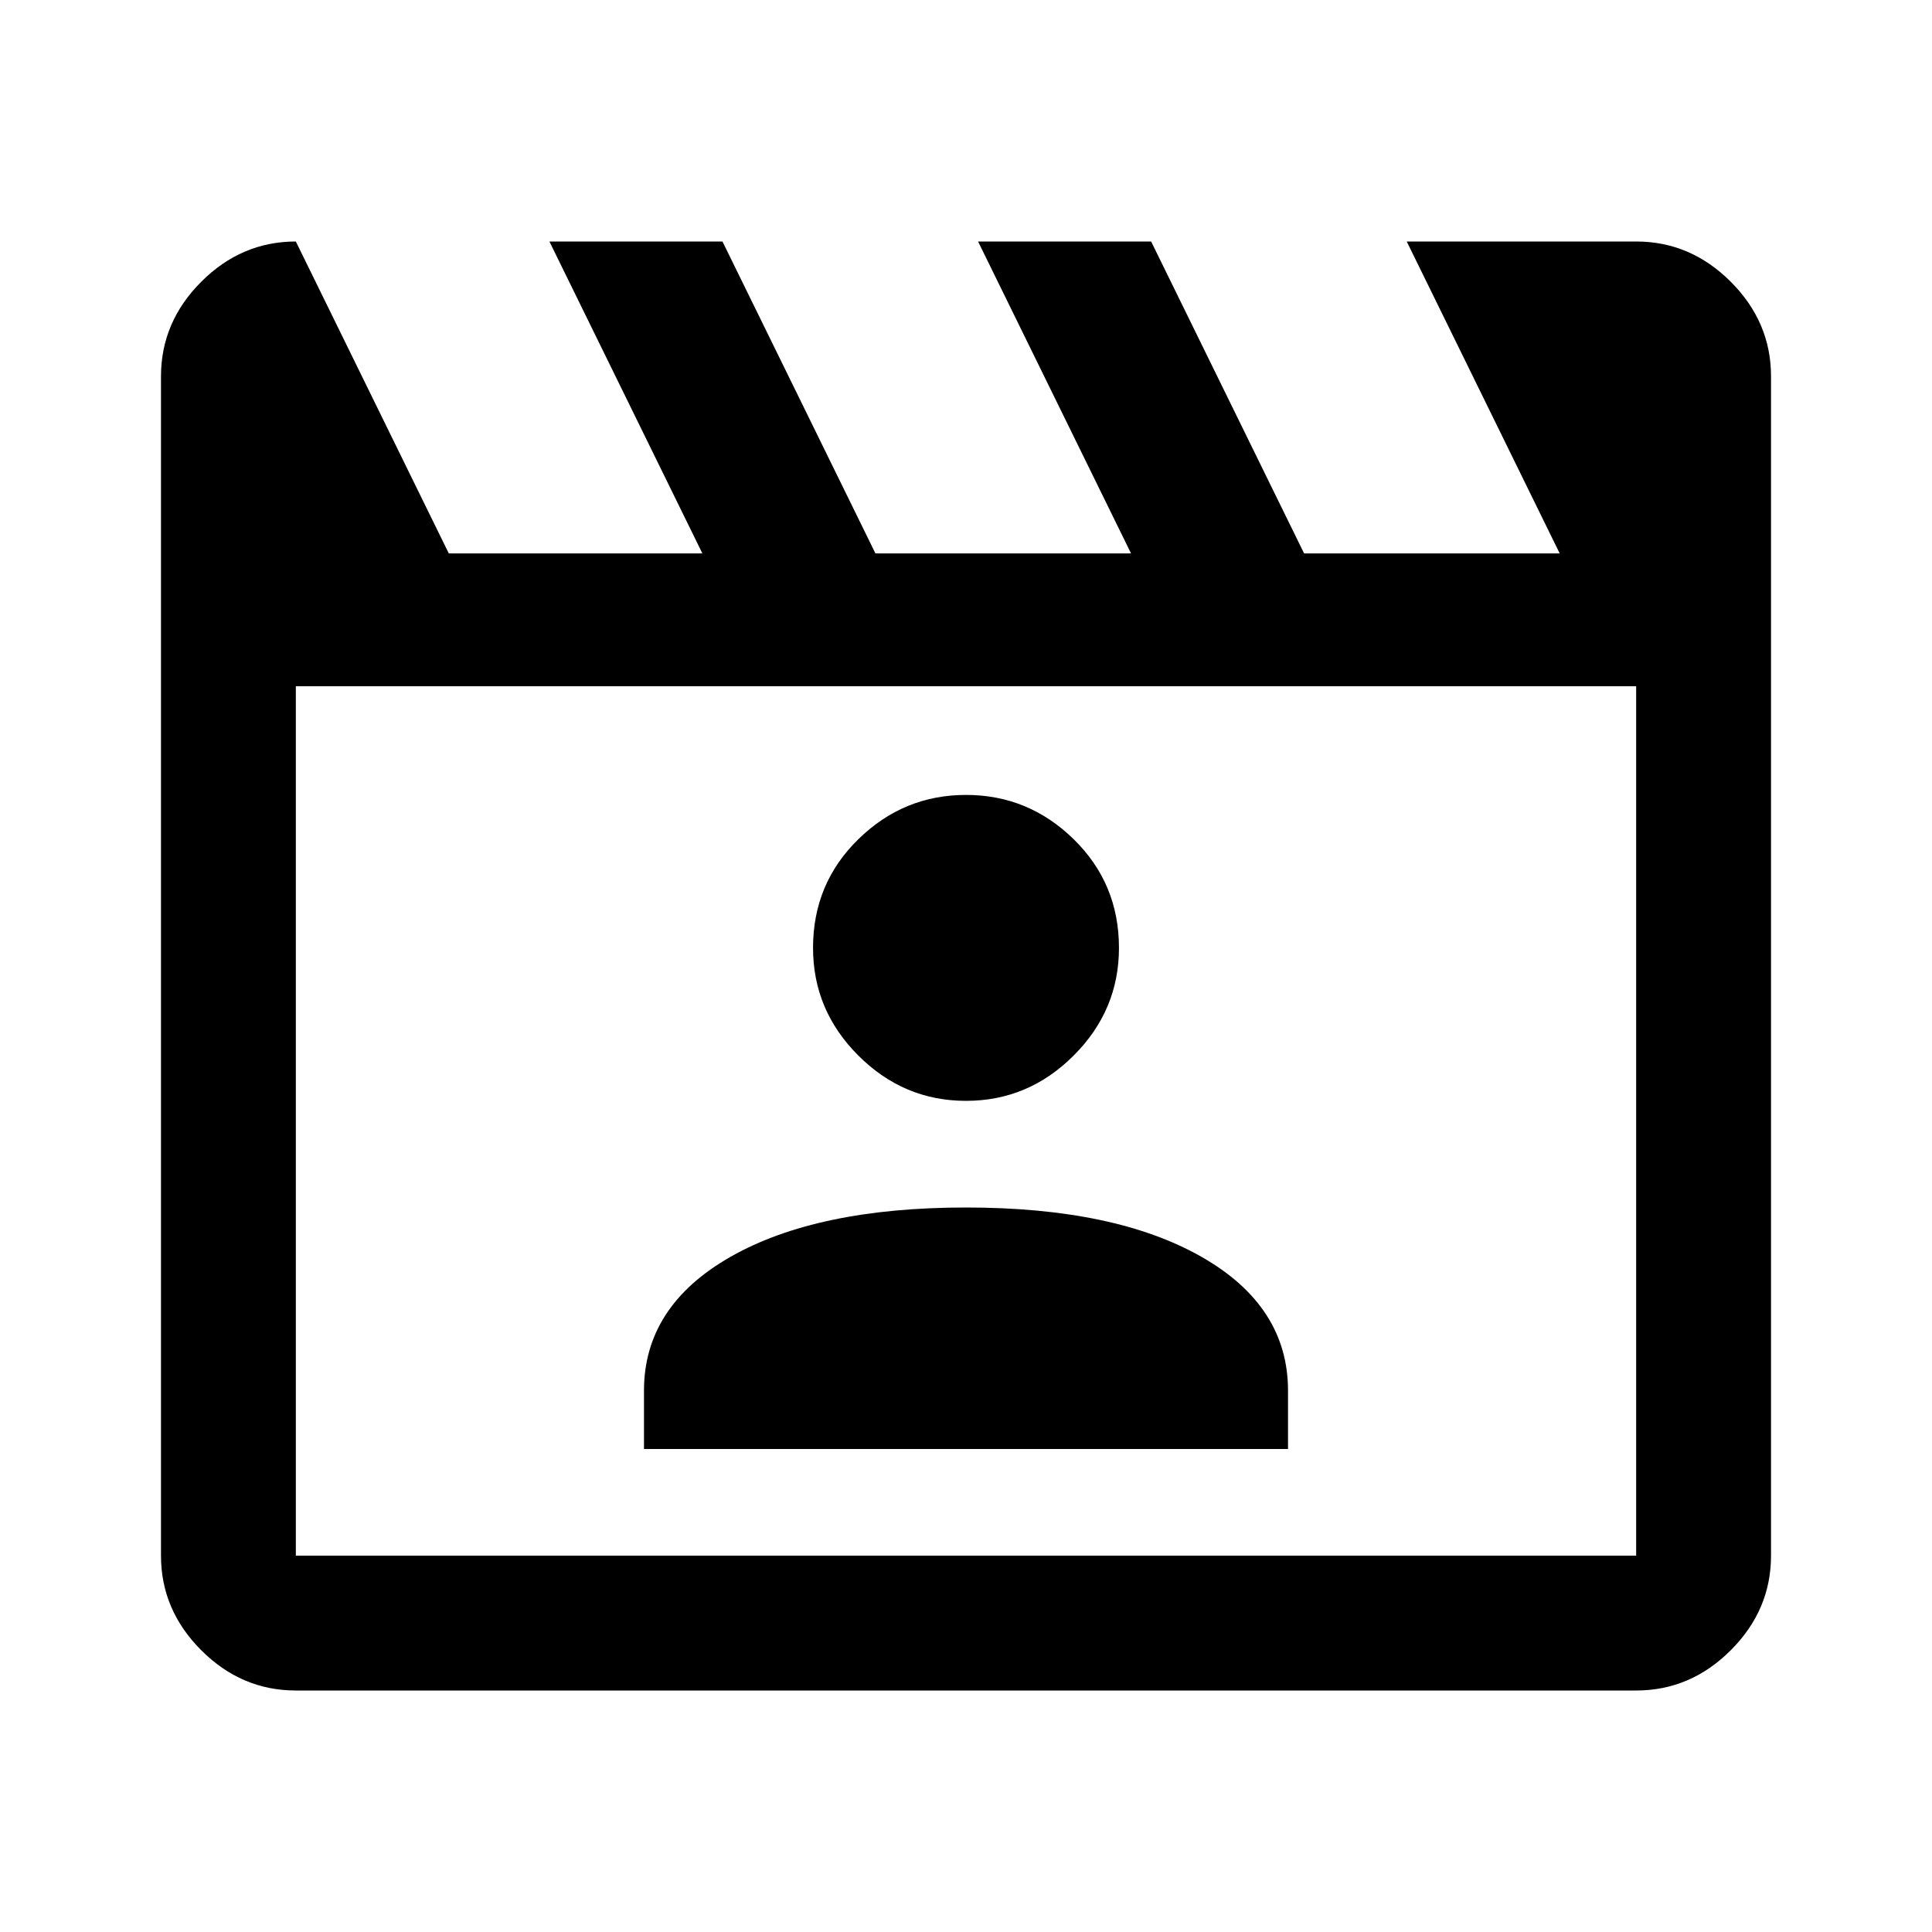<svg xmlns="http://www.w3.org/2000/svg" height="40" width="40"><path d="m6.125 5 3.167 6.458h5.25L11.375 5h3.583l3.167 6.458h5.292L20.25 5h3.583L27 11.458h5.292L29.125 5h4.75q1.125 0 1.958.833.834.834.834 1.959v24.416q0 1.125-.834 1.959Q35 35 33.875 35H6.125Q5 35 4.167 34.167q-.834-.834-.834-1.959V7.792q0-1.125.834-1.959Q5 5 6.125 5Zm0 9.208v18h27.75v-18Zm0 0v18ZM13.333 30h13.334v-1.208q0-1.75-1.792-2.771T20 25q-3.083 0-4.875 1.021-1.792 1.021-1.792 2.771ZM20 22.792q1.292 0 2.229-.938.938-.937.938-2.229 0-1.333-.938-2.25-.937-.917-2.229-.917t-2.229.917q-.938.917-.938 2.25 0 1.292.938 2.229.937.938 2.229.938Z"/></svg>